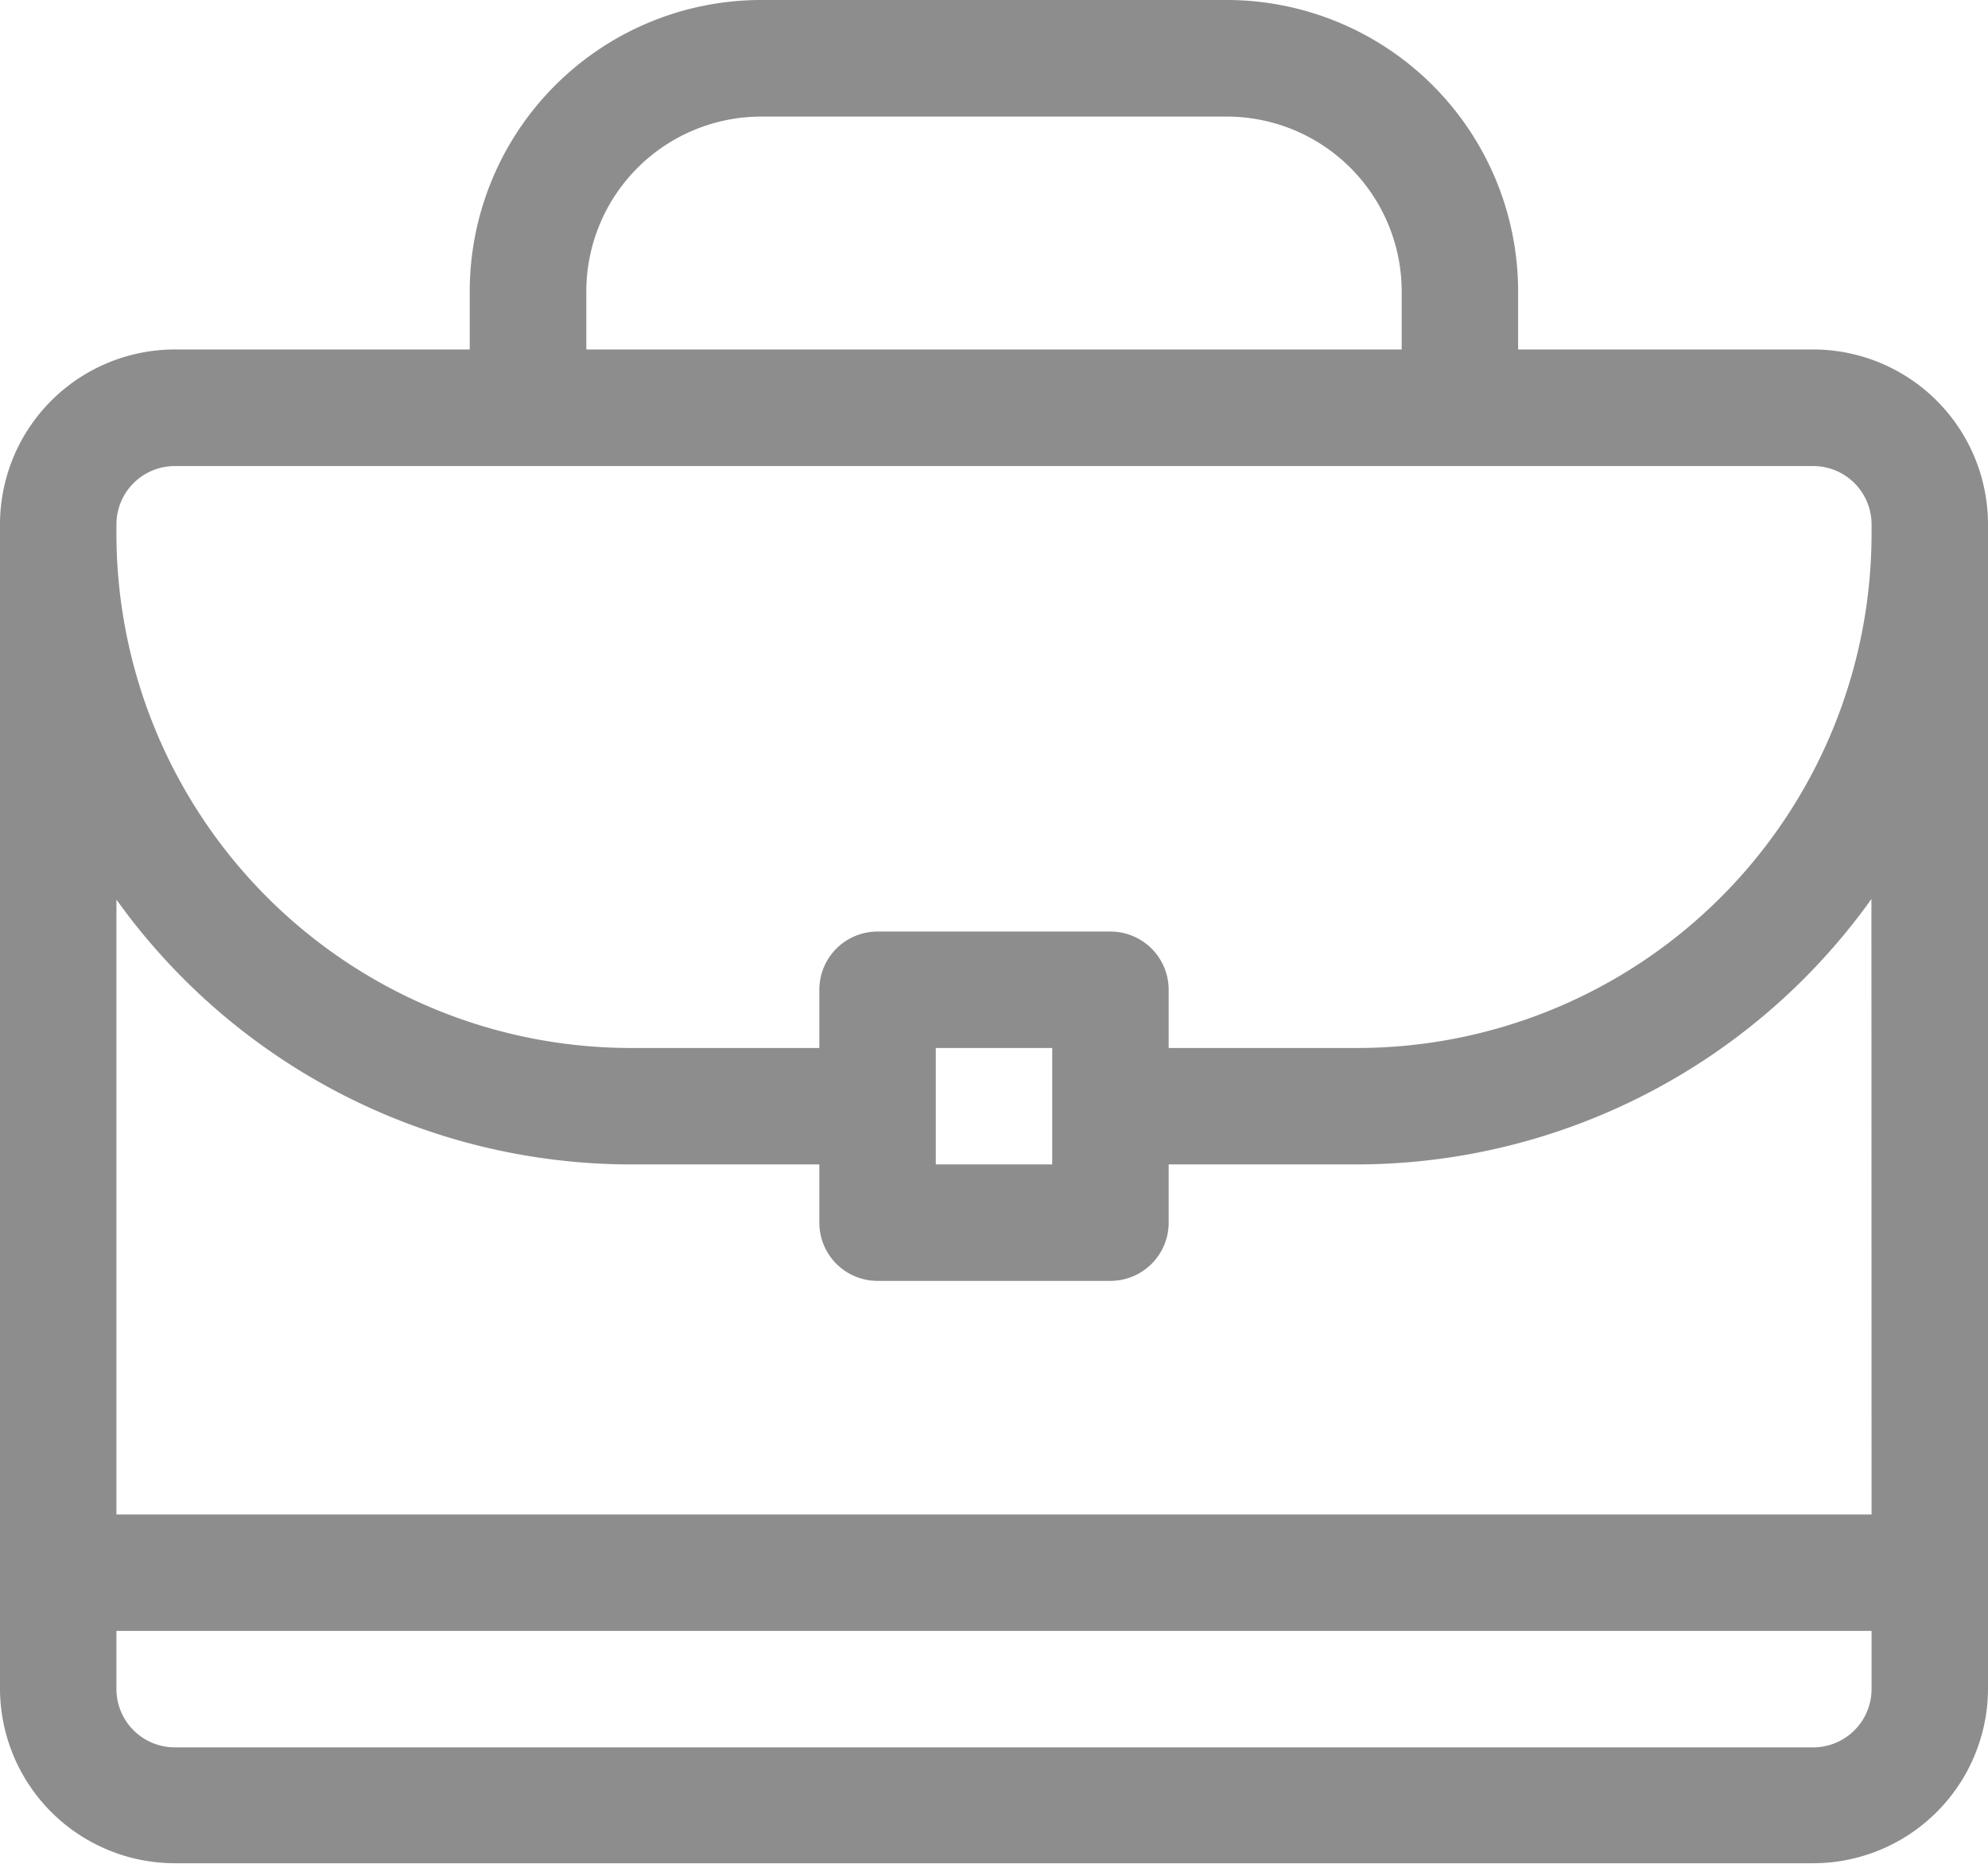 <svg id="Group_46" data-name="Group 46" xmlns="http://www.w3.org/2000/svg" width="14" height="13.125" viewBox="0 0 14 13.125">
  <path id="Path_11" data-name="Path 11" d="M12.77,18.461H10.691v-.41A2.053,2.053,0,0,0,8.641,16H5.359a2.053,2.053,0,0,0-2.051,2.051v.41H1.23A1.232,1.232,0,0,0,0,19.691v8.2a1.232,1.232,0,0,0,1.23,1.23H12.77A1.232,1.232,0,0,0,14,27.895v-8.2A1.232,1.232,0,0,0,12.77,18.461Zm-8.641-.41a1.232,1.232,0,0,1,1.23-1.23H8.641a1.232,1.232,0,0,1,1.23,1.23v.41H4.129Zm9.051,9.844a.411.411,0,0,1-.41.41H1.23a.411.411,0,0,1-.41-.41v-.41H13.18Zm0-1.23H.82v-4.33A4.46,4.46,0,0,0,4.454,24.2H5.77v.41a.41.41,0,0,0,.41.41H7.82a.41.41,0,0,0,.41-.41V24.2H9.546a4.46,4.46,0,0,0,3.633-1.869ZM6.59,24.2v-.82h.82v.82Zm6.59-4.426a3.624,3.624,0,0,1-3.633,3.606H8.23v-.41a.41.41,0,0,0-.41-.41H6.18a.41.41,0,0,0-.41.41v.41H4.454A3.624,3.624,0,0,1,.82,19.777v-.085a.411.411,0,0,1,.41-.41H12.77a.411.411,0,0,1,.41.41Z" transform="translate(0 -16)" fill="#8d8d8d"/>
</svg>

